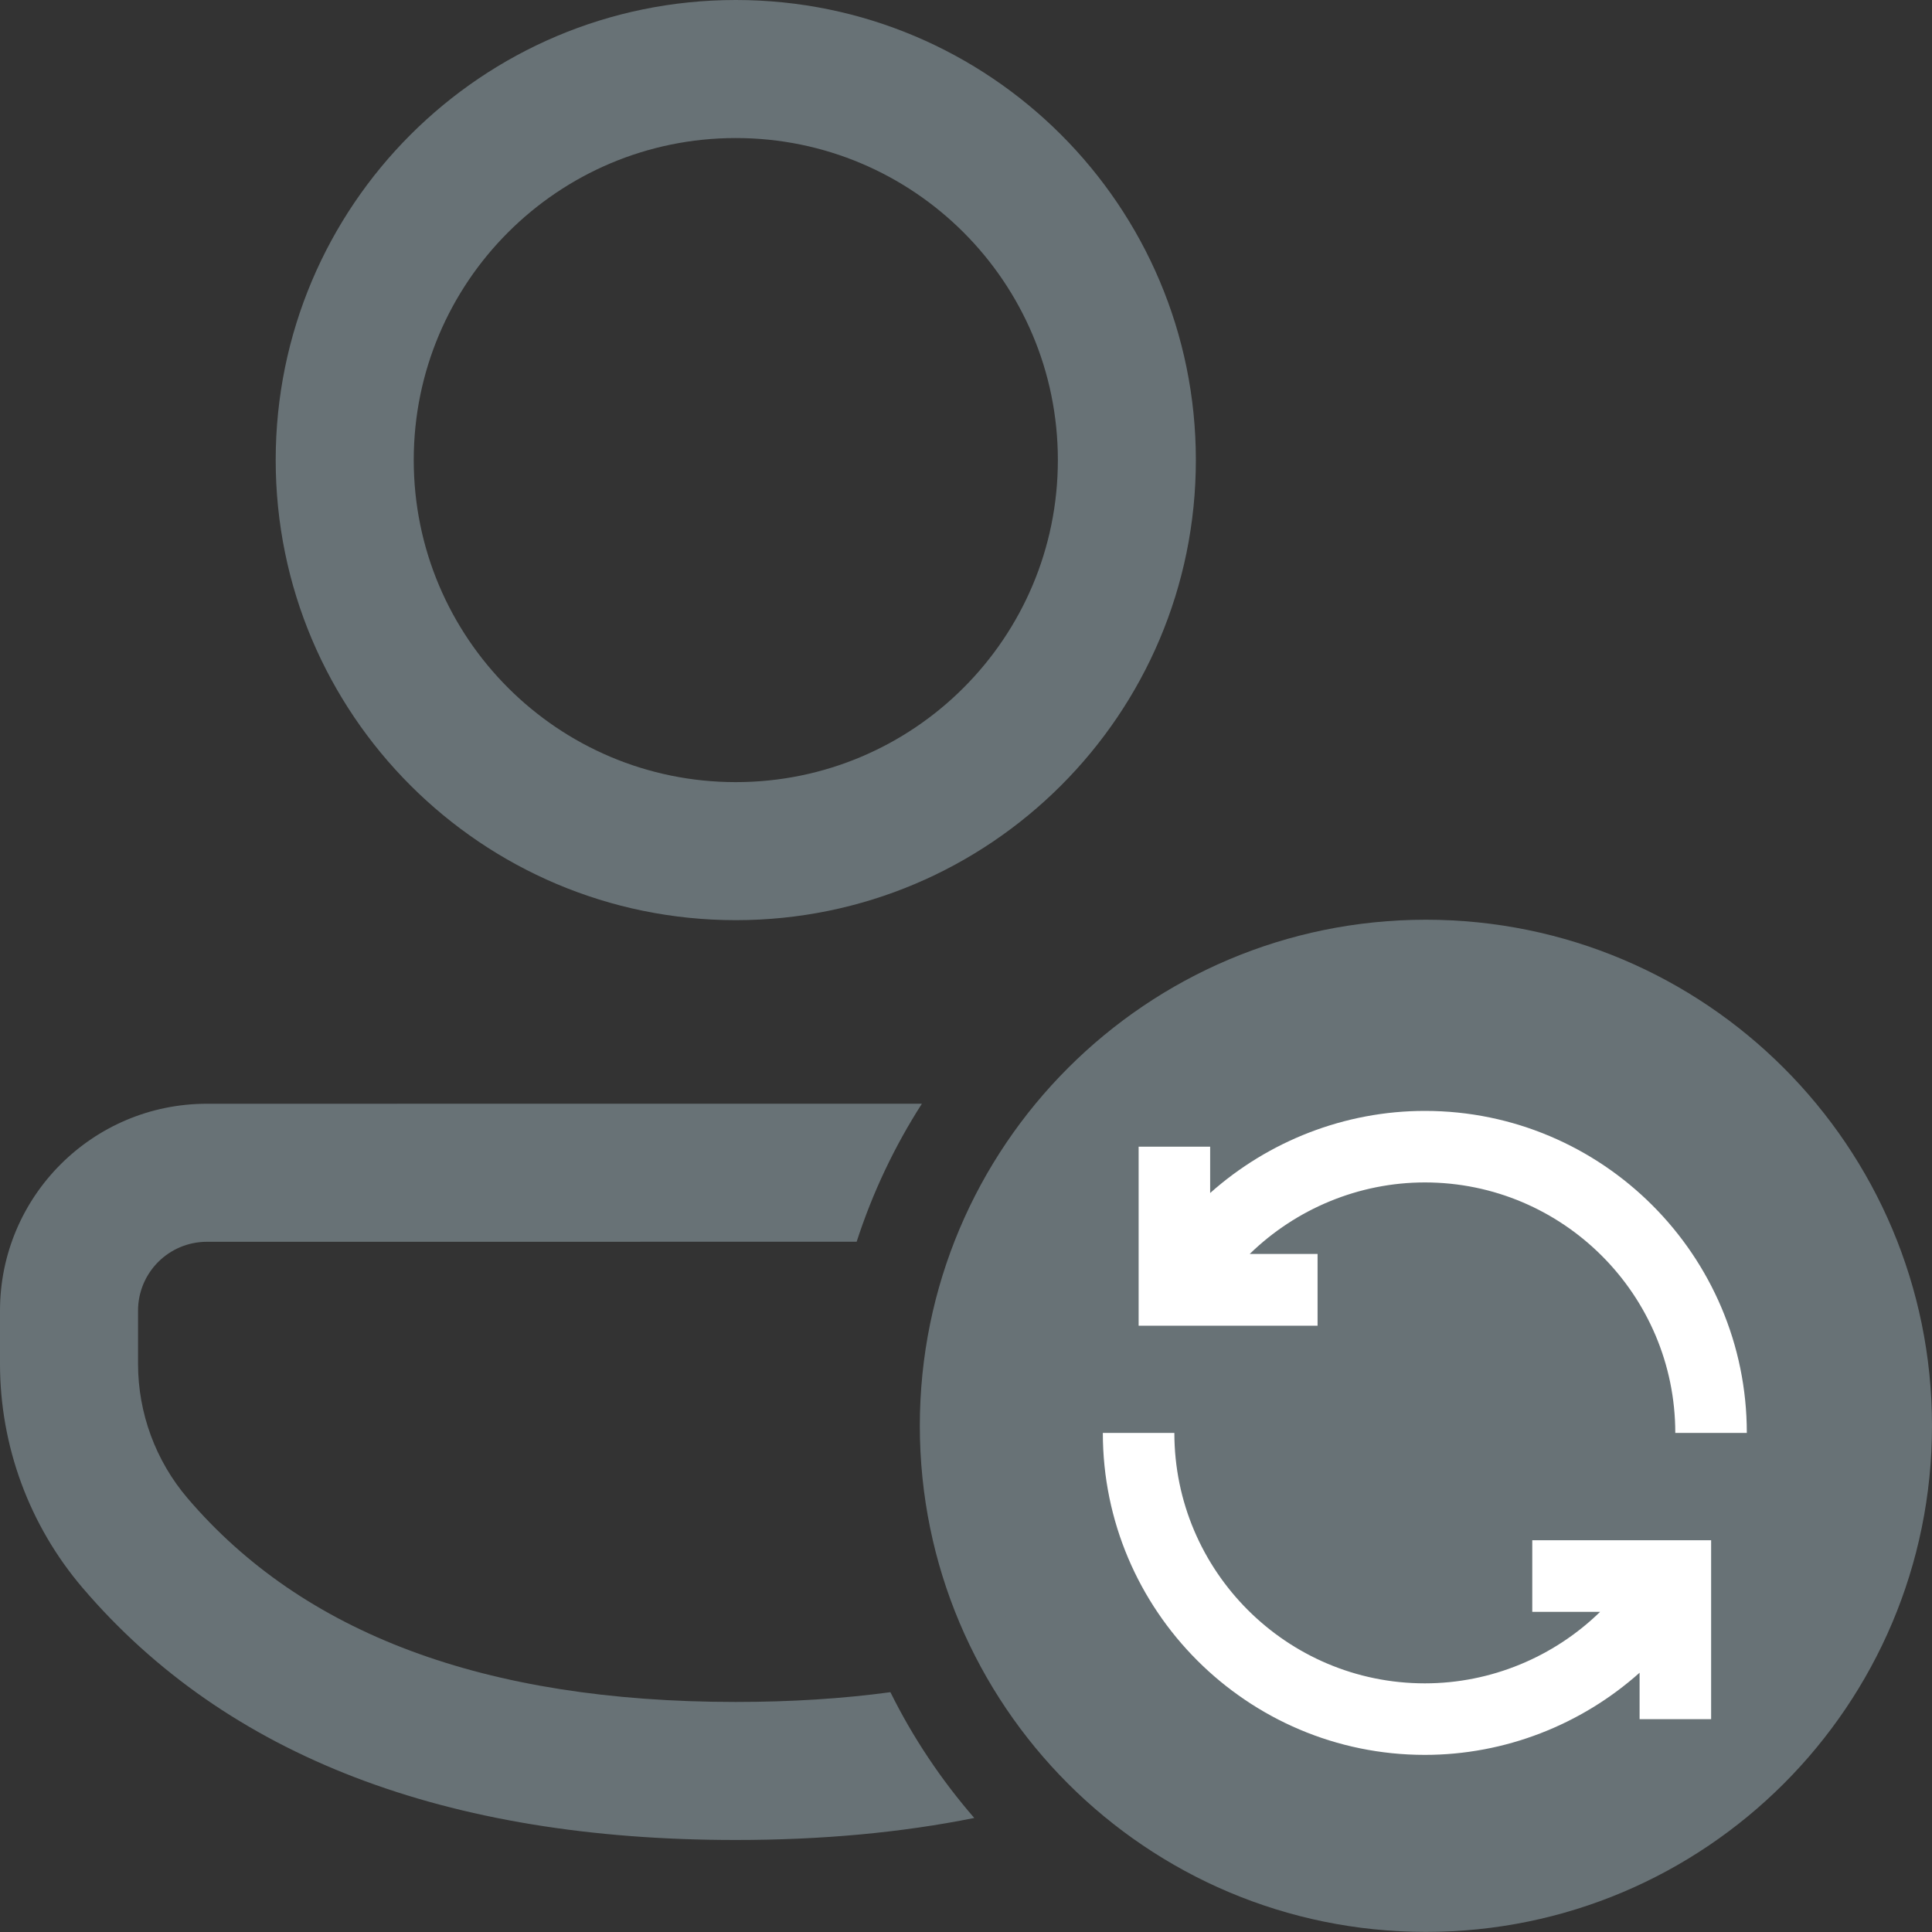 <svg width="40" height="40" viewBox="0 0 40 40" fill="none" xmlns="http://www.w3.org/2000/svg">
<rect x="0" y="0" width="40" height="40" fill="#333333" stroke="none"/>
<path d="M29.522 19.042C35.309 19.042 40 23.733 40 29.52C40 35.307 35.309 39.998 29.522 39.998C23.735 39.998 19.044 35.307 19.044 29.52C19.044 23.733 23.735 19.042 29.522 19.042ZM19.087 22.851C18.521 23.733 18.065 24.692 17.736 25.709L4.284 25.71C3.496 25.71 2.858 26.348 2.858 27.136V28.237C2.858 29.257 3.222 30.244 3.884 31.02C6.272 33.816 10.017 35.237 15.234 35.237C16.37 35.237 17.437 35.17 18.435 35.035C18.902 35.978 19.488 36.852 20.171 37.639C18.656 37.944 17.008 38.095 15.234 38.095C9.241 38.095 4.695 36.37 1.711 32.876C0.607 31.583 0 29.938 0 28.237V27.136C0 24.77 1.918 22.852 4.284 22.852L19.087 22.851ZM29.522 22.852L29.351 22.868C28.962 22.938 28.655 23.245 28.585 23.633L28.57 23.805L28.568 28.567H23.814L23.643 28.583C23.254 28.653 22.948 28.96 22.877 29.349L22.862 29.52L22.877 29.691C22.948 30.08 23.254 30.387 23.643 30.457L23.814 30.473H28.568L28.57 35.235L28.585 35.407C28.655 35.795 28.962 36.102 29.351 36.172L29.522 36.188L29.693 36.172C30.082 36.102 30.389 35.795 30.459 35.407L30.475 35.235L30.473 30.473H35.245L35.416 30.457C35.805 30.387 36.111 30.08 36.182 29.691L36.197 29.52L36.182 29.349C36.111 28.96 35.805 28.653 35.416 28.583L35.245 28.567H30.473L30.475 23.805L30.459 23.633C30.389 23.245 30.082 22.938 29.693 22.868L29.522 22.852ZM15.234 0C20.495 0 24.759 4.265 24.759 9.525C24.759 14.786 20.495 19.051 15.234 19.051C9.973 19.051 5.708 14.786 5.708 9.525C5.708 4.265 9.973 0 15.234 0ZM15.234 2.858C11.551 2.858 8.566 5.843 8.566 9.525C8.566 13.208 11.551 16.193 15.234 16.193C18.916 16.193 21.902 13.208 21.902 9.525C21.902 5.843 18.916 2.858 15.234 2.858Z" fill="#687276"/>
<ellipse cx="29.167" cy="30" rx="9.167" ry="8.333" fill="#687276"/>
<path d="M27.279 25.962H25.874C26.832 25.028 28.132 24.481 29.5 24.481C32.36 24.481 34.685 26.806 34.685 29.667H36.166C36.166 25.99 33.174 23 29.5 23C27.843 23 26.263 23.624 25.055 24.7V23.741H23.574V27.447H27.279V25.962ZM31.724 33.372H33.128C32.17 34.306 30.869 34.852 29.5 34.852C26.639 34.852 24.314 32.527 24.314 29.667H22.833C22.833 33.343 25.825 36.333 29.5 36.333C31.159 36.333 32.739 35.709 33.946 34.632V35.594H35.427V31.889H31.724V33.372Z" fill="white"/>
</svg>
